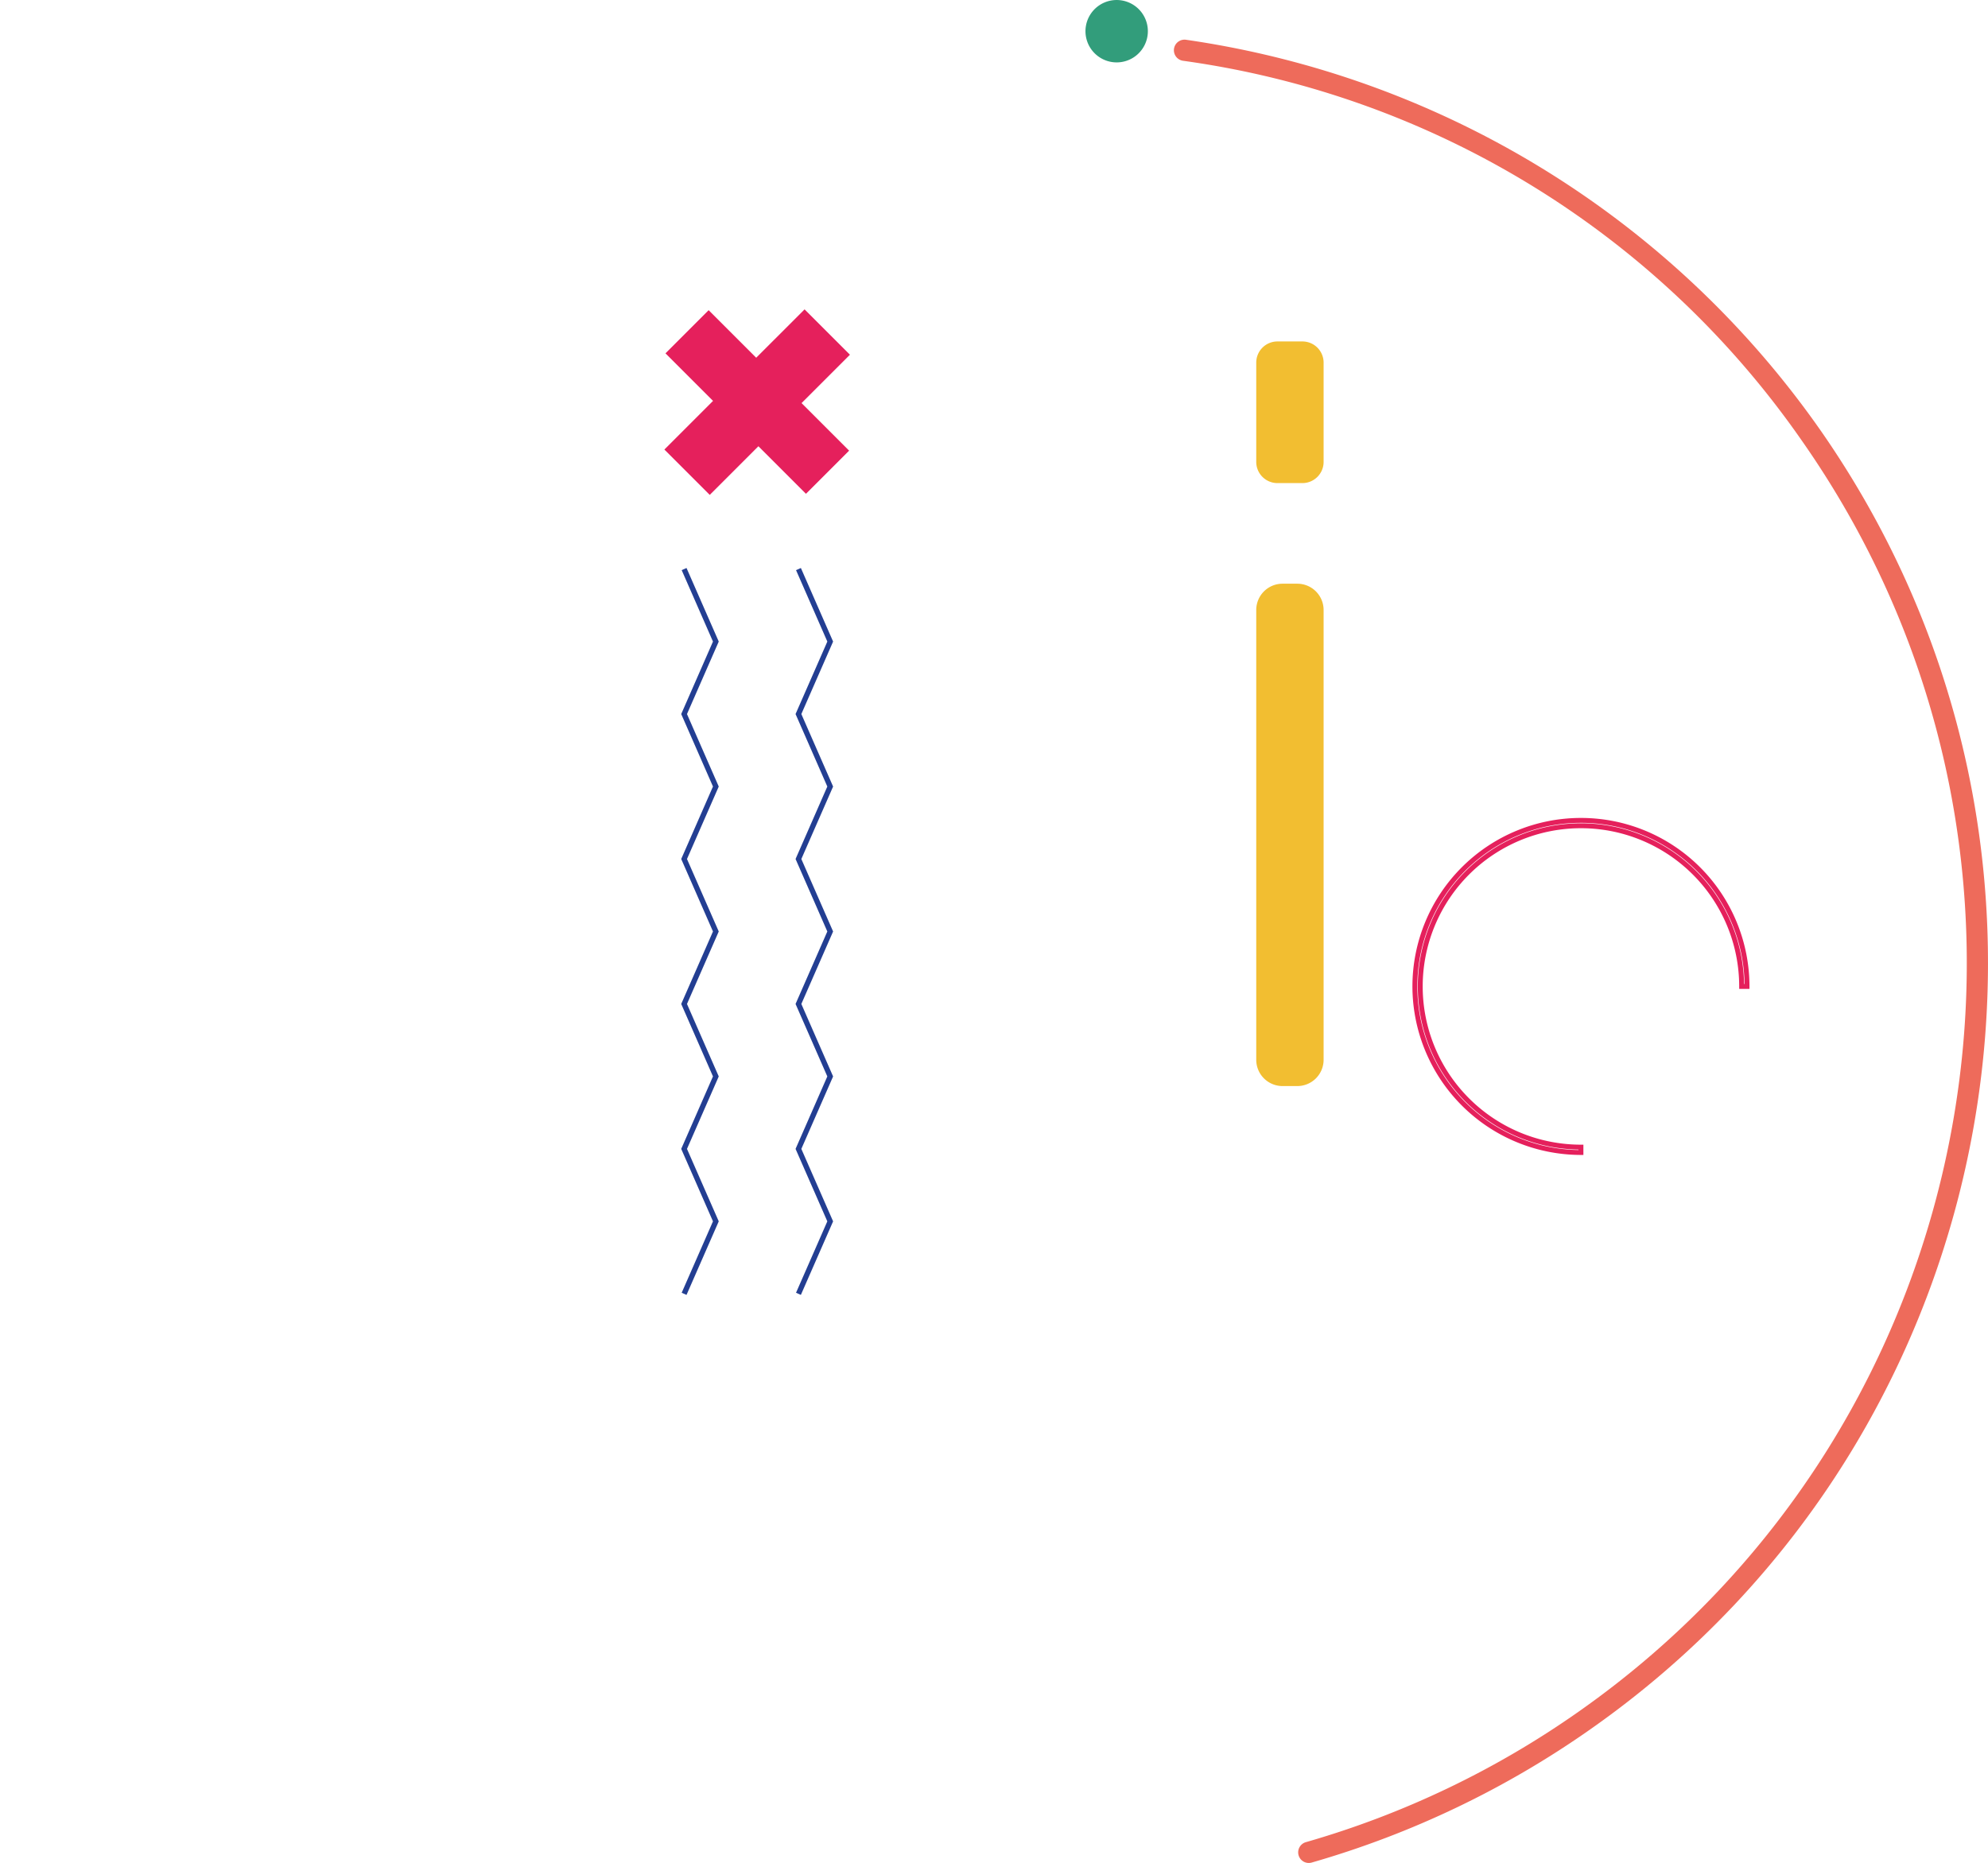 <svg xmlns="http://www.w3.org/2000/svg" xmlns:xlink="http://www.w3.org/1999/xlink" width="443.568" height="415.692" viewBox="0 0 443.568 415.692">
  <defs>
    <clipPath id="clip-path">
      <rect id="Rectangle_14025" data-name="Rectangle 14025" width="415.692" height="443.568" fill="none"/>
    </clipPath>
    <clipPath id="clip-path-2">
      <rect id="Rectangle_14018" data-name="Rectangle 14018" width="41.4" height="41.4" fill="#e5205c"/>
    </clipPath>
    <clipPath id="clip-path-3">
      <rect id="Rectangle_14019" data-name="Rectangle 14019" width="75.201" height="75.201" fill="#e5205c"/>
    </clipPath>
    <clipPath id="clip-path-4">
      <rect id="Rectangle_14020" data-name="Rectangle 14020" width="13.921" height="13.922" fill="#329d7b"/>
    </clipPath>
    <clipPath id="clip-path-5">
      <rect id="Rectangle_14021" data-name="Rectangle 14021" width="406.842" height="181.642" fill="#ee6b5b"/>
    </clipPath>
    <clipPath id="clip-path-6">
      <rect id="Rectangle_14022" data-name="Rectangle 14022" width="112.097" height="15.031" fill="#f2be31"/>
    </clipPath>
    <clipPath id="clip-path-7">
      <rect id="Rectangle_14023" data-name="Rectangle 14023" width="31.607" height="15.031" fill="#f2be31"/>
    </clipPath>
    <clipPath id="clip-path-8">
      <rect id="Rectangle_14024" data-name="Rectangle 14024" width="162.196" height="33.895" fill="#233e92"/>
    </clipPath>
  </defs>
  <g id="Group_50055" data-name="Group 50055" transform="translate(0 415.692) rotate(-90)" style="mix-blend-mode: normal;isolation: isolate">
    <g id="Group_49867" data-name="Group 49867">
      <g id="Group_49863" data-name="Group 49863">
        <g id="Group_49862" data-name="Group 49862" clip-path="url(#clip-path)">
          <g id="Group_49843" data-name="Group 49843" transform="translate(305.261 148.241)" style="mix-blend-mode: color-dodge;isolation: isolate">
            <g id="Group_49842" data-name="Group 49842">
              <g id="Group_49841" data-name="Group 49841" clip-path="url(#clip-path-2)">
                <path id="Path_74080" data-name="Path 74080" d="M600.484,9.875l-10.61,10.61L600.667,31.28,590.547,41.4,579.753,30.605l-10.61,10.61-9.63-9.629,10.611-10.61L559.268,10.12,569.388,0l10.855,10.855L590.854.245Z" transform="translate(-559.268 0)" fill="#e5205c"/>
              </g>
            </g>
          </g>
          <g id="Group_49846" data-name="Group 49846" transform="translate(157.976 315.146)" style="mix-blend-mode: color-dodge;isolation: isolate">
            <g id="Group_49845" data-name="Group 49845">
              <g id="Group_49844" data-name="Group 49844" clip-path="url(#clip-path-3)">
                <path id="Path_74081" data-name="Path 74081" d="M327.028,361.674a37.643,37.643,0,0,0-37.6,37.6v.546h2.292v-.546a35.308,35.308,0,1,1,35.308,35.308h-.546v2.292h.546a37.6,37.6,0,0,0,0-75.2m.546,74.105v-.109a36.4,36.4,0,1,0-36.941-36.941h-.109a36.509,36.509,0,1,1,37.05,37.05" transform="translate(-289.428 -361.675)" fill="#e5205c"/>
              </g>
            </g>
          </g>
          <g id="Group_49849" data-name="Group 49849" transform="translate(401.771 242.192)" style="mix-blend-mode: color-dodge;isolation: isolate">
            <g id="Group_49848" data-name="Group 49848">
              <g id="Group_49847" data-name="Group 49847" clip-path="url(#clip-path-4)">
                <path id="Path_74082" data-name="Path 74082" d="M739.046,444.983a6.96,6.96,0,1,1-1.7,9.7,6.96,6.96,0,0,1,1.7-9.7" transform="translate(-736.083 -443.72)" fill="#329d7b"/>
              </g>
            </g>
          </g>
          <g id="Group_49852" data-name="Group 49852" transform="translate(0 261.926)" style="mix-blend-mode: color-dodge;isolation: isolate">
            <g id="Group_49851" data-name="Group 49851">
              <g id="Group_49850" data-name="Group 49850" clip-path="url(#clip-path-5)">
                <path id="Path_74083" data-name="Path 74083" d="M406.412,480.881a2.36,2.36,0,0,1,.406,1.693,209.229,209.229,0,0,1-86.624,141.2c-94.075,66.009-224.313,43.175-290.321-50.9A208.036,208.036,0,0,1,.093,510.667a2.367,2.367,0,1,1,4.549-1.307,203.307,203.307,0,0,0,29.1,60.8C98.256,662.1,225.536,684.41,317.475,619.9a201.759,201.759,0,0,0,84.657-137.995,2.367,2.367,0,0,1,4.281-1.026" transform="translate(0 -479.873)" fill="#ee6b5b"/>
              </g>
            </g>
          </g>
          <g id="Group_49855" data-name="Group 49855" transform="translate(173.347 280.296)" style="mix-blend-mode: color-dodge;isolation: isolate">
            <g id="Group_49854" data-name="Group 49854">
              <g id="Group_49853" data-name="Group 49853" clip-path="url(#clip-path-6)">
                <path id="Path_74084" data-name="Path 74084" d="M323.454,241.939H423.82a5.865,5.865,0,0,1,5.865,5.865v3.3a5.865,5.865,0,0,1-5.865,5.865H323.454a5.865,5.865,0,0,1-5.865-5.865v-3.3a5.865,5.865,0,0,1,5.865-5.865" transform="translate(-317.589 -241.939)" fill="#f2be31"/>
              </g>
            </g>
          </g>
          <g id="Group_49858" data-name="Group 49858" transform="translate(307.895 280.296)" style="mix-blend-mode: color-dodge;isolation: isolate">
            <g id="Group_49857" data-name="Group 49857">
              <g id="Group_49856" data-name="Group 49856" clip-path="url(#clip-path-7)">
                <path id="Path_74085" data-name="Path 74085" d="M568.82,241.939h22.152a4.727,4.727,0,0,1,4.727,4.727v5.577a4.727,4.727,0,0,1-4.727,4.727H568.82a4.728,4.728,0,0,1-4.727-4.727v-5.577a4.728,4.728,0,0,1,4.727-4.727" transform="translate(-564.093 -241.939)" fill="#f2be31"/>
              </g>
            </g>
          </g>
          <g id="Group_49861" data-name="Group 49861" transform="translate(126.748 151.993)" style="mix-blend-mode: color-dodge;isolation: isolate">
            <g id="Group_49860" data-name="Group 49860">
              <g id="Group_49859" data-name="Group 49859" clip-path="url(#clip-path-8)">
                <path id="Path_74086" data-name="Path 74086" d="M280.962,15.251l-16.17-7.087-16.168,7.087L232.215,8.061l.474-1.082,15.935,6.983,16.168-7.086,16.17,7.086,16.17-7.086,16.173,7.086,16.173-7.086,16.172,7.086,16.173-7.086L378,13.962l15.938-6.983.474,1.082L378,15.251,361.823,8.164,345.65,15.251,329.478,8.164l-16.173,7.087L297.132,8.164Z" transform="translate(-232.215 -6.875)" fill="#233e92"/>
                <path id="Path_74087" data-name="Path 74087" d="M280.962,62l-16.17-7.087L248.624,62l-16.408-7.191.474-1.082,15.935,6.983,16.168-7.086,16.17,7.086,16.17-7.086,16.173,7.086,16.173-7.086,16.172,7.086,16.173-7.086L378,60.713l15.938-6.983.474,1.082L378,62l-16.175-7.087L345.65,62l-16.172-7.087L313.305,62l-16.173-7.087Z" transform="translate(-232.215 -28.109)" fill="#233e92"/>
              </g>
            </g>
          </g>
        </g>
      </g>
    </g>
  </g>
</svg>

